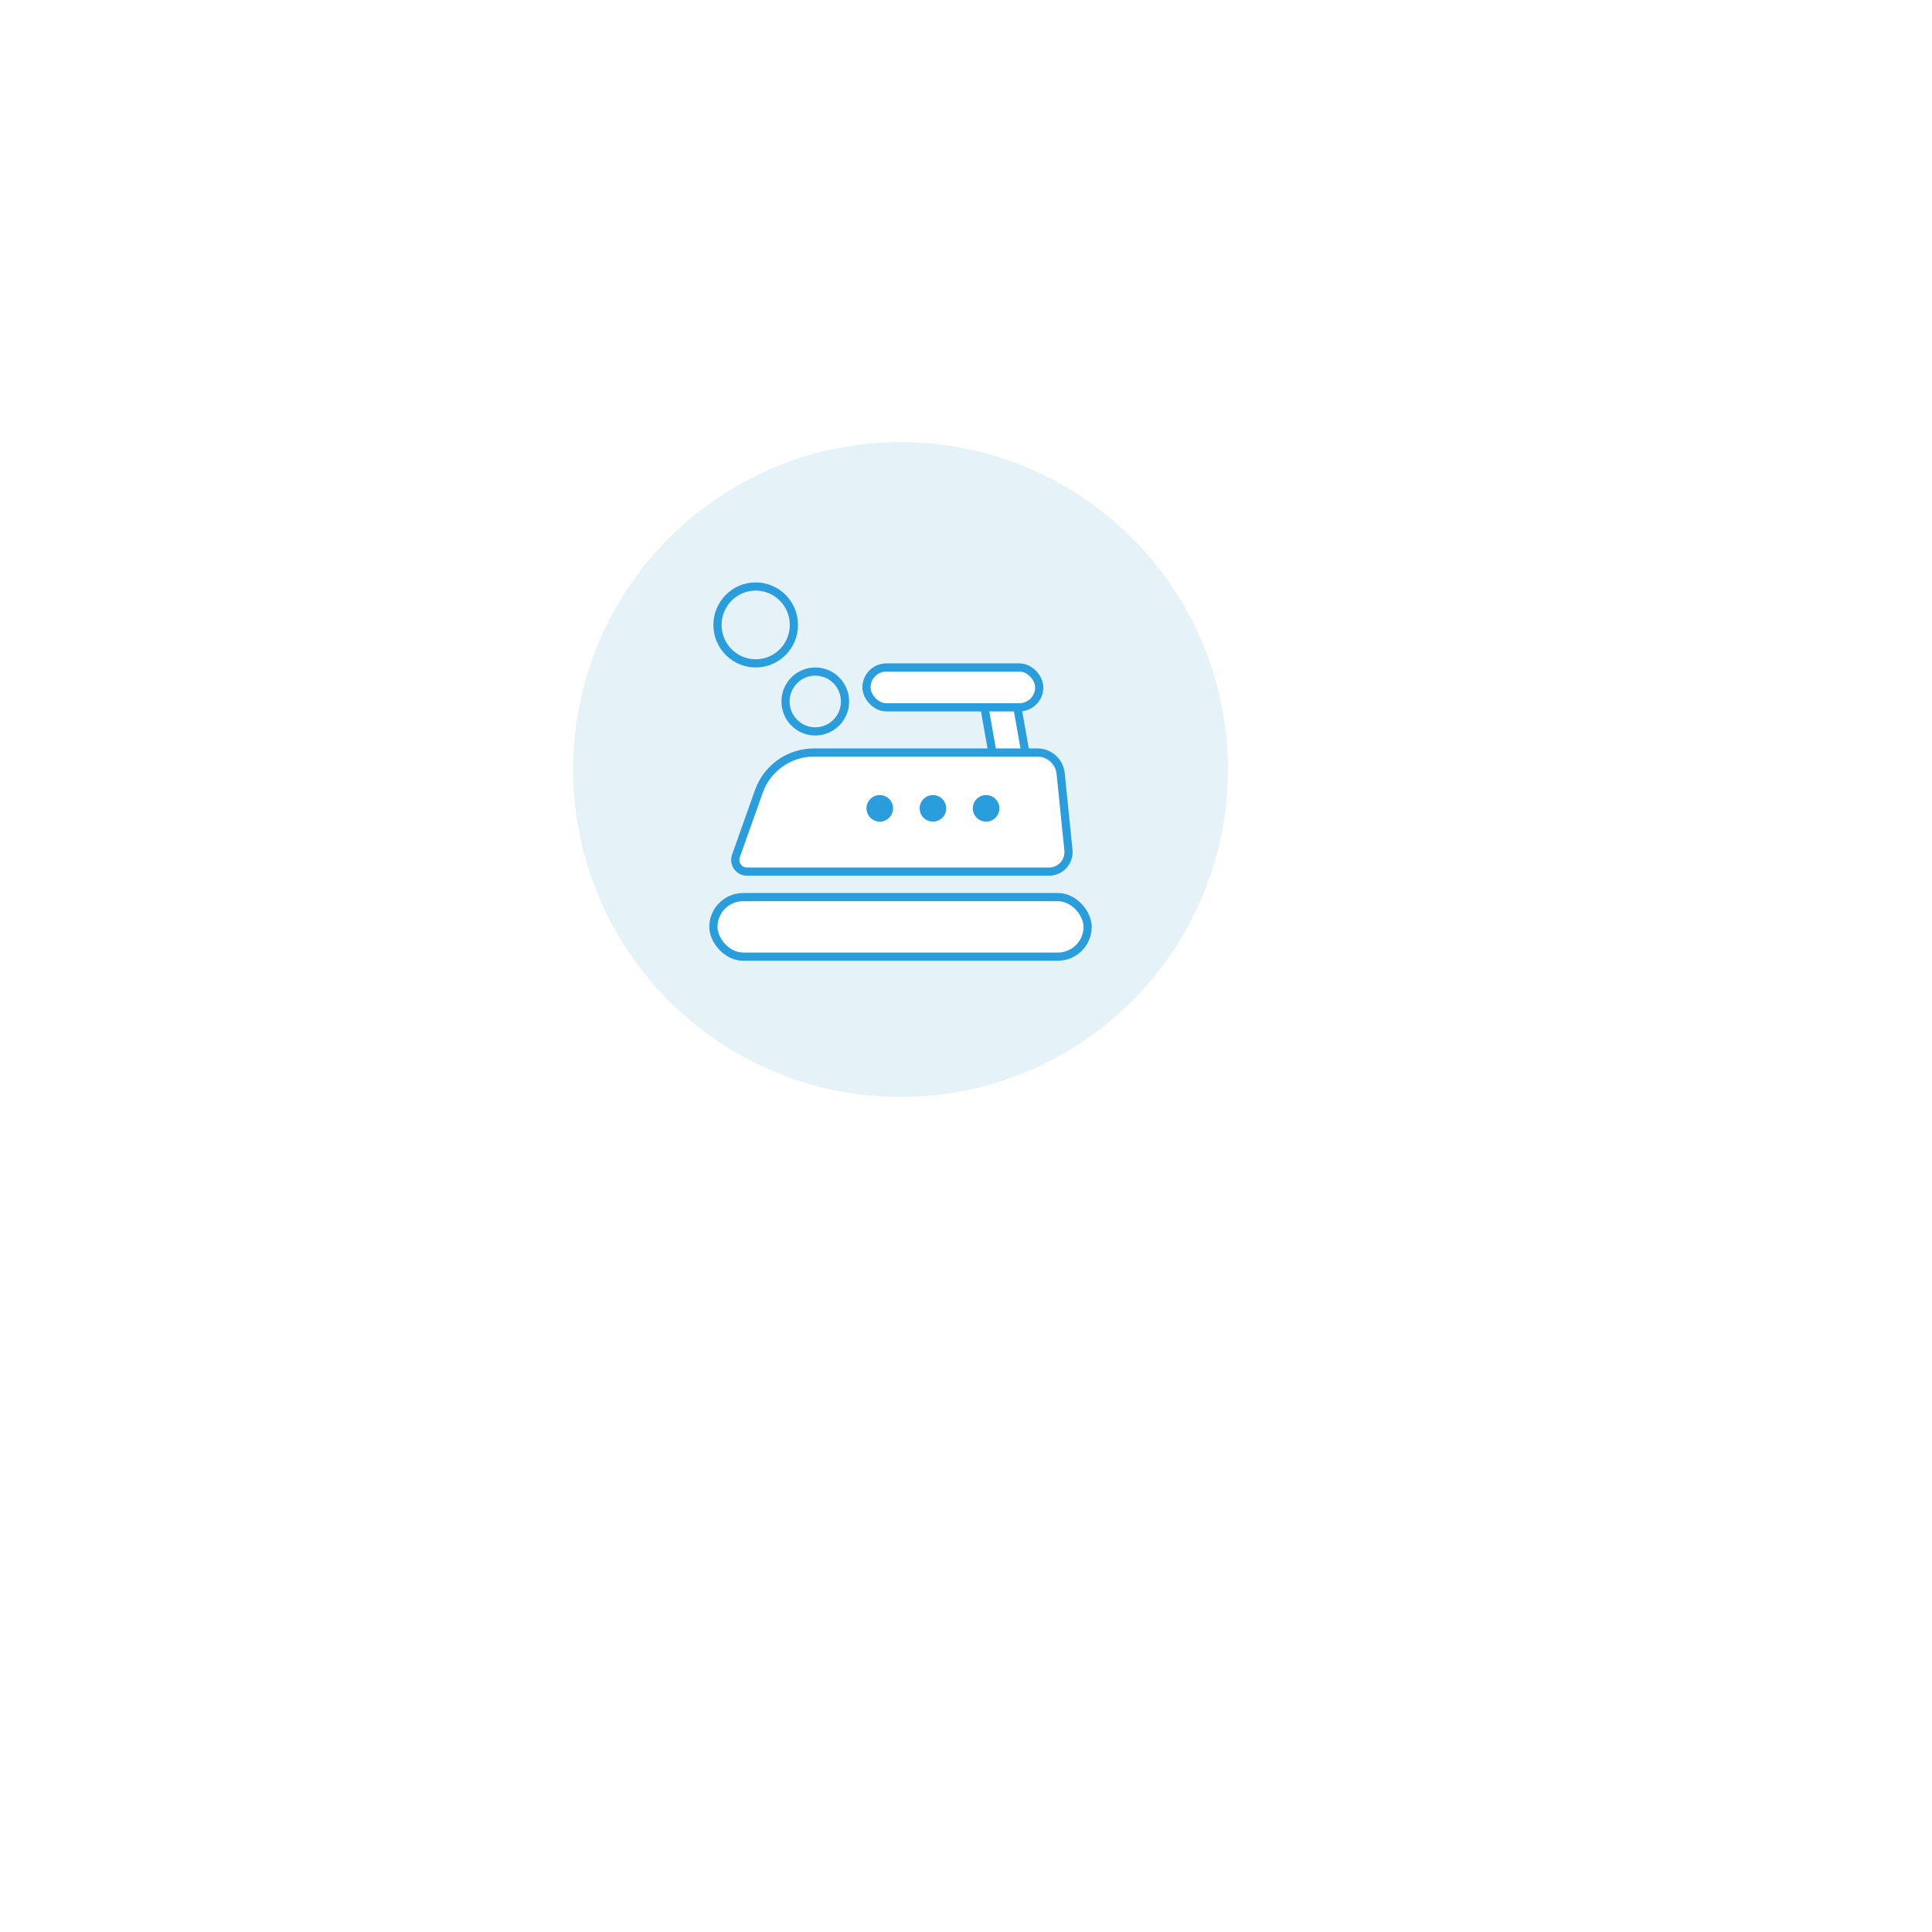 <svg width="236" height="236" viewBox="0 0 236 236" fill="none" xmlns="http://www.w3.org/2000/svg">
<g filter="url(#filter0_d_1_210)">
<rect x="50" y="34" width="120" height="120" rx="30" fill="white"/>
</g>
<circle cx="110" cy="94" r="40" fill="#E5F3F8"/>
<rect x="87.142" y="109.584" width="45.714" height="7.273" rx="3.636" fill="white" stroke="#2A9DDD"/>
<rect x="-0.406" y="0.579" width="11.383" height="3.965" rx="1.643" transform="matrix(0.173 0.985 -0.985 0.172 124.212 82.683)" fill="white" stroke="#2A9DDD"/>
<rect x="105.843" y="81.532" width="21.104" height="4.87" rx="2.435" fill="white" stroke="#2A9DDD"/>
<path d="M92.696 96.676C93.707 93.826 96.403 91.922 99.427 91.922H126.72C128.186 91.922 129.415 93.032 129.563 94.491L130.512 103.847C130.654 105.25 129.553 106.468 128.143 106.468H91.242C90.255 106.468 89.566 105.492 89.896 104.562L92.696 96.676Z" fill="white" stroke="#2A9DDD"/>
<ellipse cx="107.467" cy="98.741" rx="1.623" ry="1.623" fill="#2A9DDD"/>
<ellipse cx="113.961" cy="98.741" rx="1.623" ry="1.623" fill="#2A9DDD"/>
<ellipse cx="120.454" cy="98.741" rx="1.623" ry="1.623" fill="#2A9DDD"/>
<path d="M103.222 85.688C103.222 87.71 101.592 89.344 99.588 89.344C97.583 89.344 95.954 87.71 95.954 85.688C95.954 83.666 97.583 82.032 99.588 82.032C101.592 82.032 103.222 83.666 103.222 85.688Z" fill="#E5F3F8" stroke="#2A9DDD"/>
<path d="M96.978 76.338C96.978 78.933 94.886 81.032 92.311 81.032C89.736 81.032 87.643 78.933 87.643 76.338C87.643 73.742 89.736 71.643 92.311 71.643C94.886 71.643 96.978 73.742 96.978 76.338Z" fill="#E5F3F8" stroke="#2A9DDD"/>
<defs>
<filter id="filter0_d_1_210" x="0" y="0" width="236" height="236" filterUnits="userSpaceOnUse" color-interpolation-filters="sRGB">
<feFlood flood-opacity="0" result="BackgroundImageFix"/>
<feColorMatrix in="SourceAlpha" type="matrix" values="0 0 0 0 0 0 0 0 0 0 0 0 0 0 0 0 0 0 127 0" result="hardAlpha"/>
<feMorphology radius="10" operator="dilate" in="SourceAlpha" result="effect1_dropShadow_1_210"/>
<feOffset dx="8" dy="24"/>
<feGaussianBlur stdDeviation="24"/>
<feColorMatrix type="matrix" values="0 0 0 0 0.033 0 0 0 0 0.079 0 0 0 0 0.104 0 0 0 0.05 0"/>
<feBlend mode="normal" in2="BackgroundImageFix" result="effect1_dropShadow_1_210"/>
<feBlend mode="normal" in="SourceGraphic" in2="effect1_dropShadow_1_210" result="shape"/>
</filter>
</defs>
</svg>
